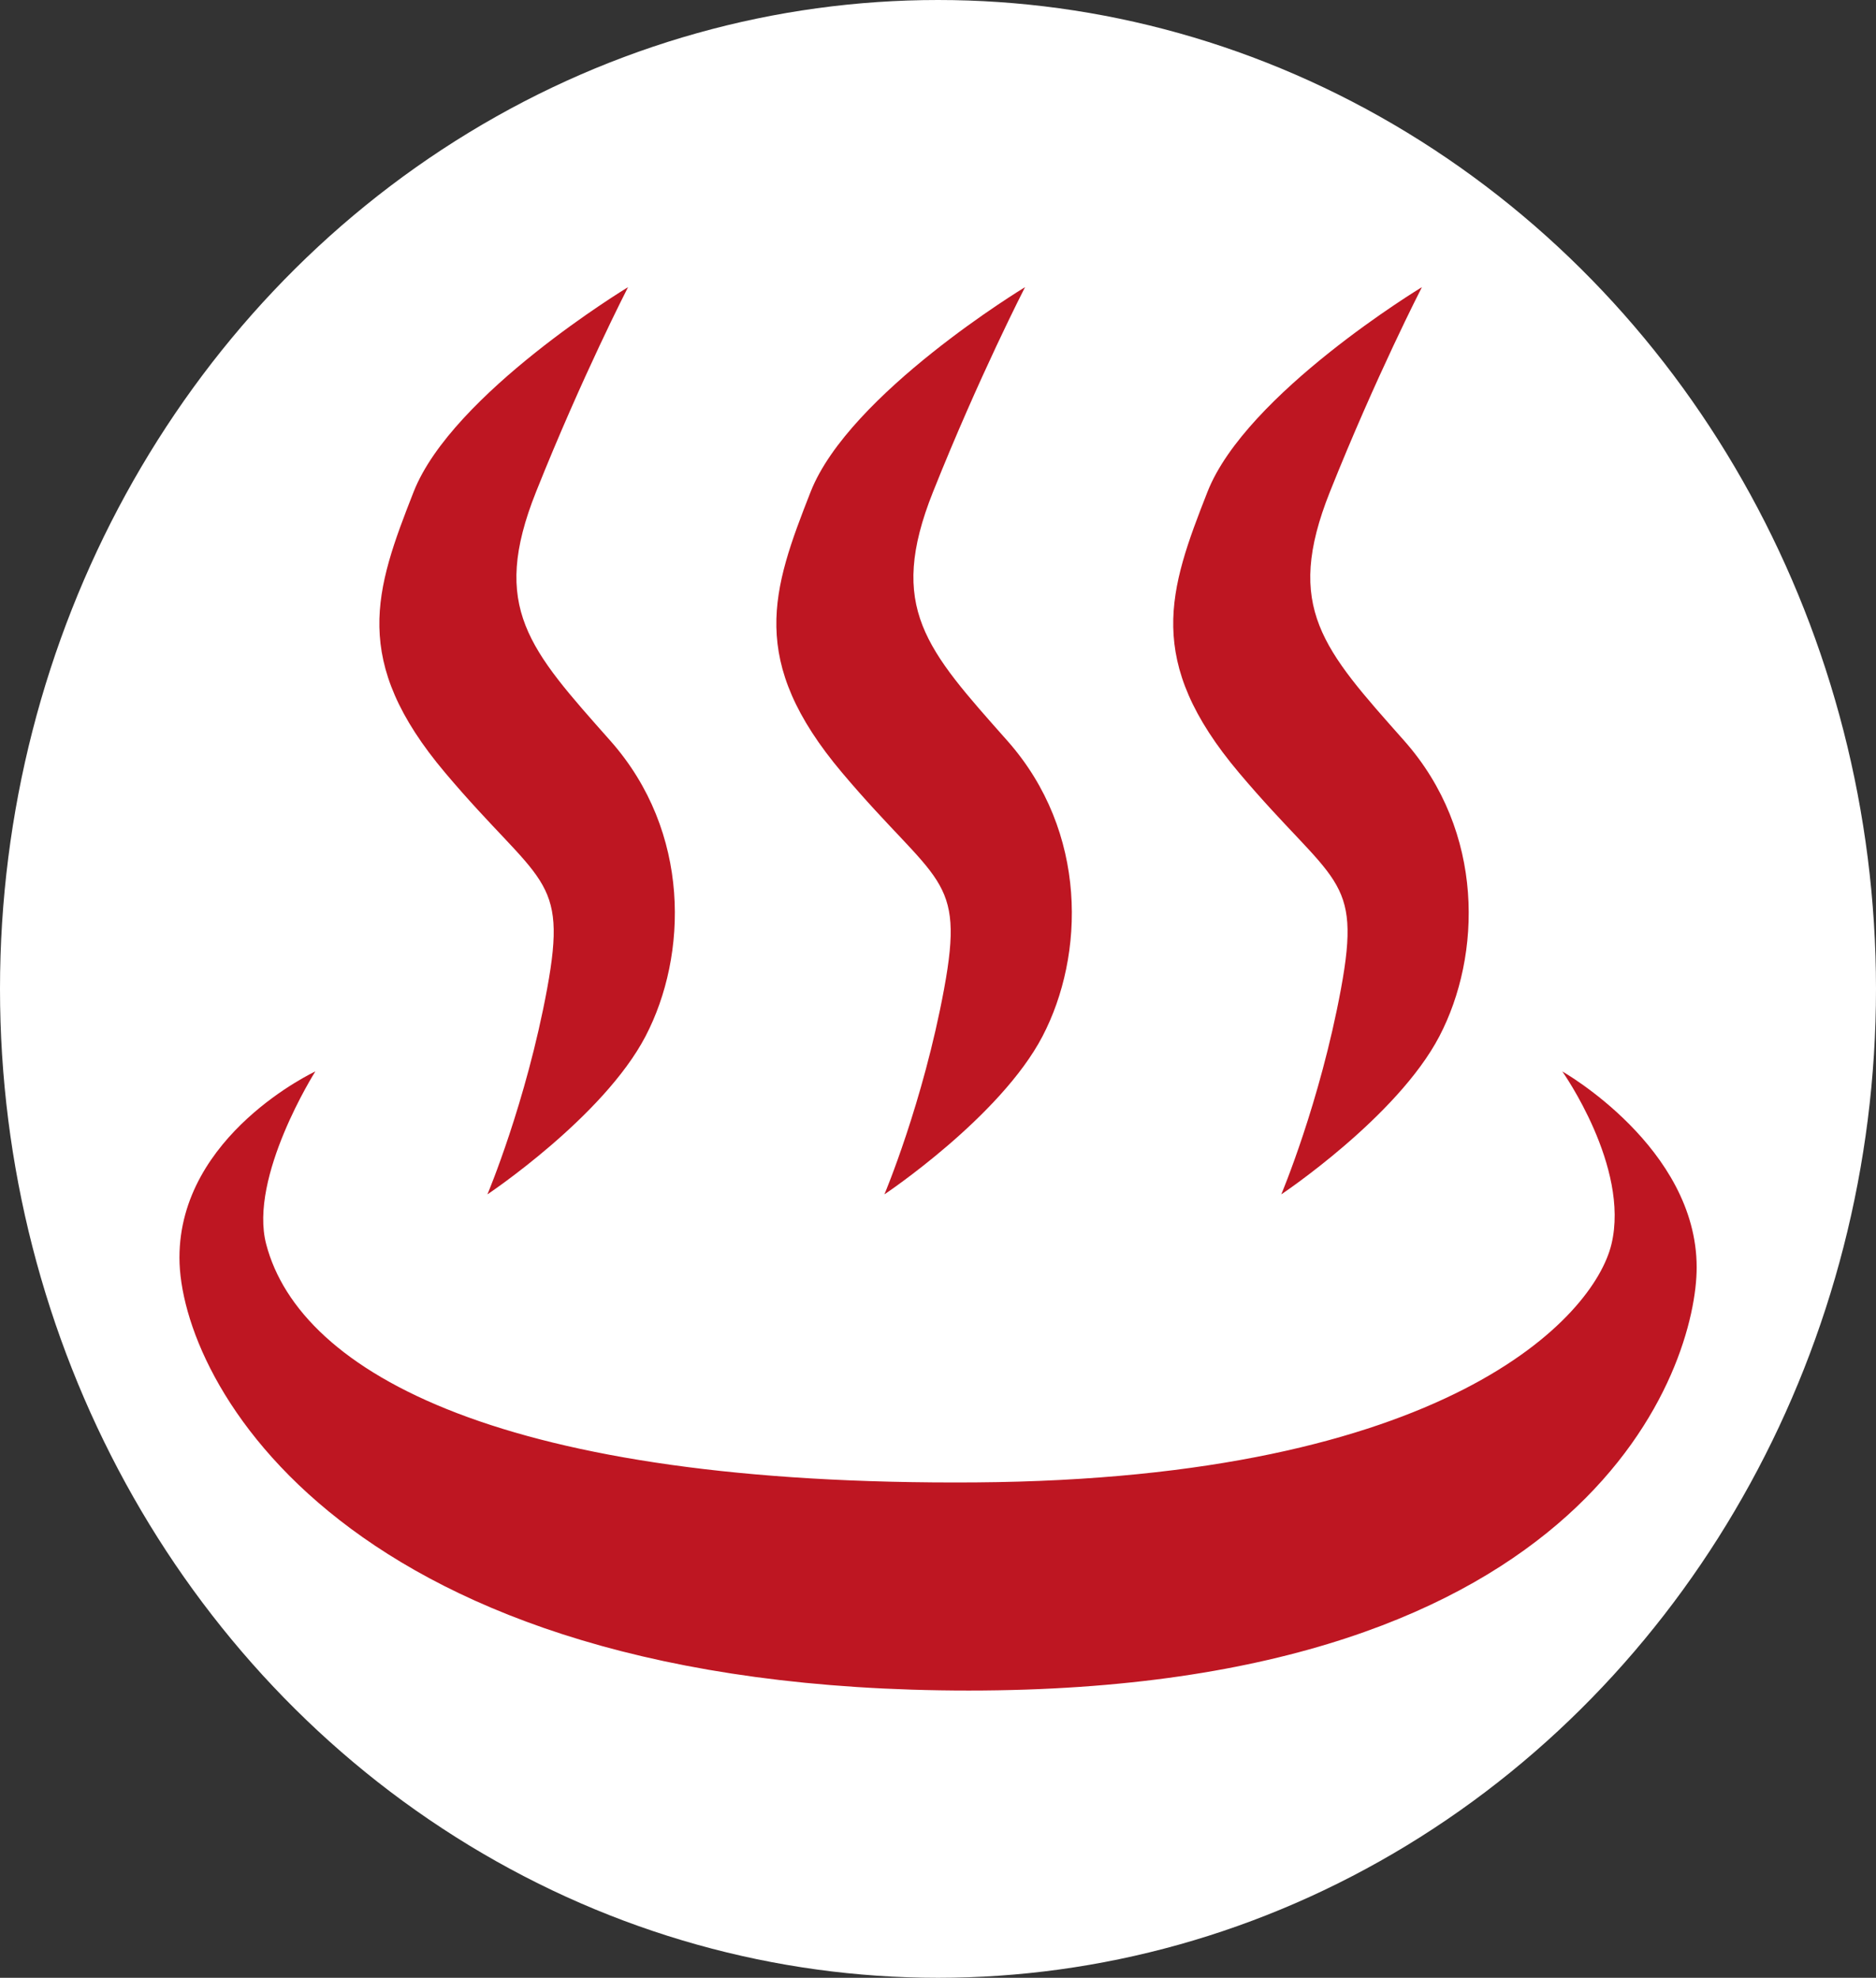 <?xml version="1.0" encoding="UTF-8"?><svg id="Calque_1" xmlns="http://www.w3.org/2000/svg" viewBox="0 0 14.772 15.574"><rect x="0" y="0" width="14.772" height="15.574" fill="#333333" stroke="none"/><ellipse cx="7.386" cy="7.787" rx="7.386" ry="7.787" fill="#fff"/><path d="M6.884,12.593c1.062,.458,2.918-.955,1.265-1.018-2.213-.085-4.053-2.287-4.053-2.287,.533,2.959,2.788,3.306,2.788,3.306Z" fill="#fff" opacity=".5"/><g><path d="M4.944,2.262s-1.383,.837-1.687,1.611-.498,1.328,.249,2.213,.968,.802,.802,1.701-.47,1.618-.47,1.618c0,0,.913-.609,1.245-1.245s.36-1.608-.277-2.327-.949-1.048-.585-1.96,.724-1.611,.724-1.611Z" fill="#be1622"/><path d="M8.07,2.262s-1.383,.837-1.687,1.611-.498,1.328,.249,2.213,.968,.802,.802,1.701-.47,1.618-.47,1.618c0,0,.913-.609,1.245-1.245s.36-1.608-.277-2.327-.949-1.048-.585-1.96,.724-1.611,.724-1.611Z" fill="#be1622"/><path d="M11.195,2.262s-1.383,.837-1.687,1.611-.498,1.328,.249,2.213,.968,.802,.802,1.701-.47,1.618-.47,1.618c0,0,.913-.609,1.245-1.245s.36-1.608-.277-2.327-.949-1.048-.585-1.96,.724-1.611,.724-1.611Z" fill="#be1622"/><path d="M2.483,8.437s-1.07,.498-1.07,1.466,1.292,3.409,6.215,3.409,5.732-2.562,5.732-3.332c0-.945-1.058-1.543-1.058-1.543,0,0,.533,.752,.387,1.36-.138,.576-1.3,1.849-5.006,1.876s-5.32-.855-5.587-1.876c-.139-.529,.387-1.36,.387-1.36Z" fill="#be1622"/></g></svg>